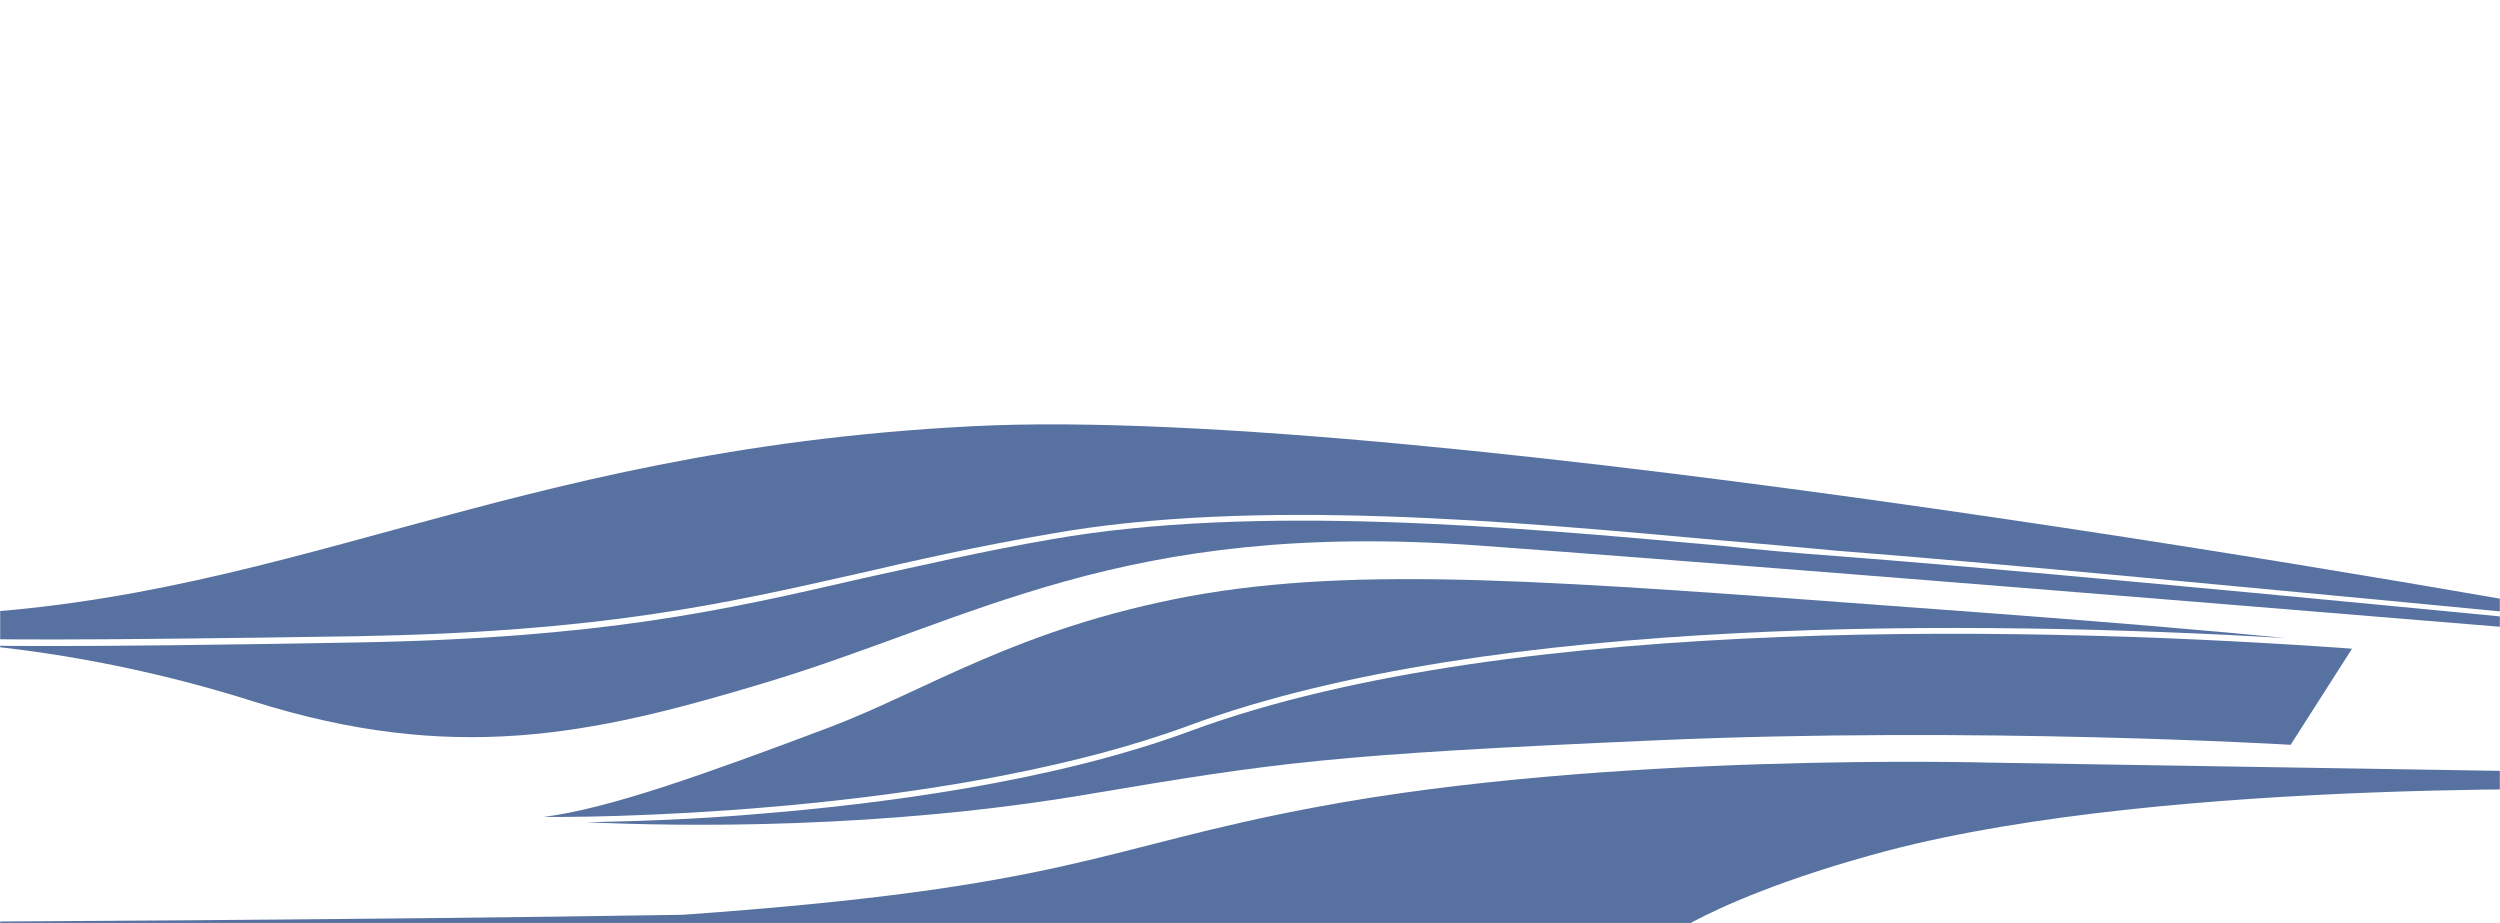 <svg width="1679" height="620" fill="none" xmlns="http://www.w3.org/2000/svg"><mask id="a" maskUnits="userSpaceOnUse" x="0" y="0" width="1679" height="620"><path fill="#5C77A6" d="M0 0h1679v620H0z"/></mask><g mask="url(#a)" fill="#5772A0"><path d="M1335.76 512.17s-255.81-7.172-451.843 29.884c-147.028 27.493-163.165 53.791-425.545 72.319-219.347 3.586-511.012 4.781-511.012 4.781l1.195 8.965 1175.625-1.793s5.98-2.988 12.55-7.172c19.13-10.16 60.97-29.286 130.89-47.814 191.26-50.204 510.42-40.642 510.42-40.642l2.39-11.356-444.67-7.172zm-536.719-25.103c202.609-74.71 530.739-70.526 735.739-58.573-41.84-4.183-116.55-10.758-247.44-20.321-242.65-17.93-373.545-28.688-488.299-7.769-115.351 21.516-176.912 63.353-241.46 87.858-82.48 31.079-148.822 54.986-192.452 60.365 63.354.598 283.896-5.977 433.912-61.56z"/><path d="M800.25 490.655c-93.237 34.666-210.979 49.608-293.459 56.182-41.837 3.586-82.479 4.781-112.96 5.379 65.146 2.988 199.026 4.781 338.882-19.126 124.316-20.918 159.579-26.297 378.927-35.86 216.96-9.563 426.74 2.988 426.74 2.988l41.24-64.549c-197.83-14.344-561.82-25.102-779.37 54.986z"/><path d="M1778.64 423.714c-267.75-26.298-450.64-43.033-544.48-50.205-25.1-1.793-52-4.183-80.09-7.172-138.66-12.551-310.788-28.091-447.656-4.183-48.411 8.367-88.456 17.93-127.305 26.297-93.237 21.517-173.923 40.044-339.479 43.033-101.007 1.793-163.166 2.391-205.003 2.391-19.723 0-35.263 0-48.412-.598 44.228 4.184 109.973 14.344 183.487 37.653 134.477 42.435 227.116 22.712 340.675-11.355 144.637-43.033 242.058-110.57 482.324-93.238 268.949 19.724 784.749 62.756 784.749 62.756l12.55.598-1.79-5.379-9.57-.598z"/><path d="M-72.958 430.287v-1.793h26.895c43.033 1.196 91.444 1.793 285.689-1.195 164.958-2.988 245.644-21.516 338.284-42.435 38.849-8.965 78.296-17.93 127.305-26.298 137.465-24.504 310.195-8.367 448.855 4.184 28.09 2.391 54.99 4.781 80.09 7.172 93.83 7.172 276.72 24.505 544.48 50.205h1.2c-79.5-14.942-824.797-149.419-1126.623-133.879C334.059 302.385 190.019 408.771-59.81 413.552c-6.574 0-10.16.598-15.54 1.196l2.392 15.539z"/></g></svg>